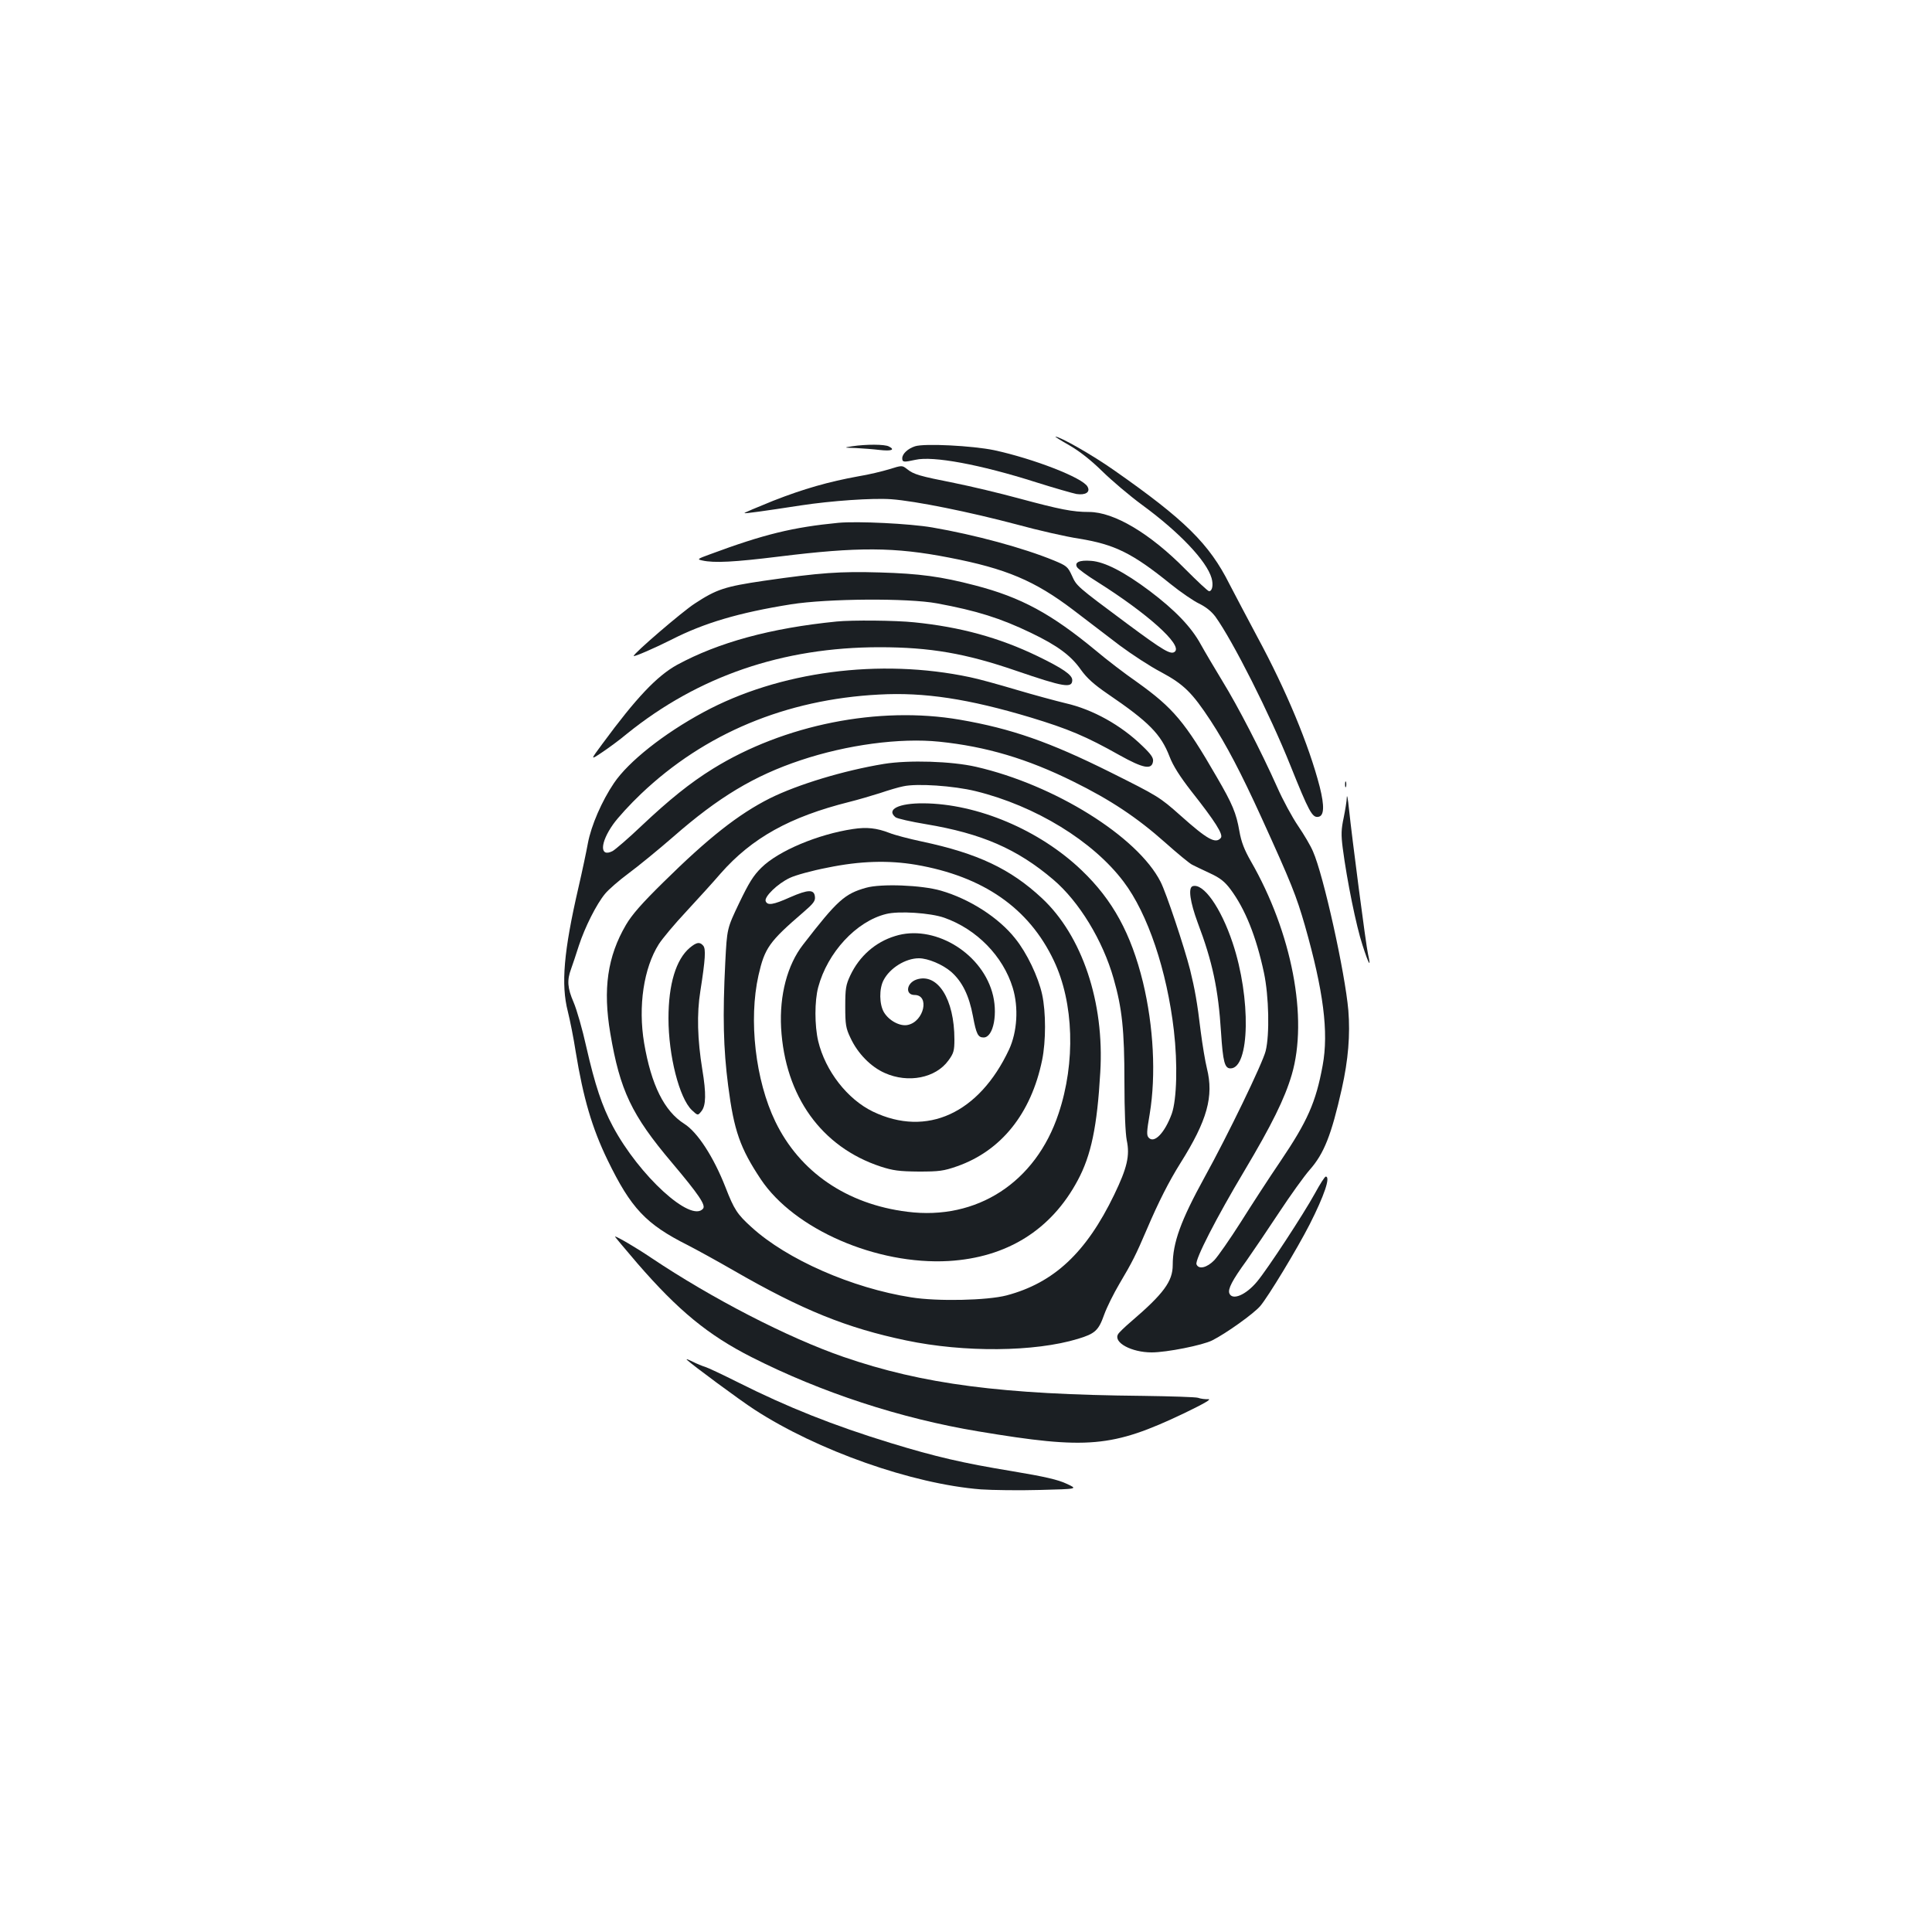 <?xml version="1.0" standalone="no"?>
<!DOCTYPE svg PUBLIC "-//W3C//DTD SVG 20010904//EN"
 "http://www.w3.org/TR/2001/REC-SVG-20010904/DTD/svg10.dtd">
<svg version="1.0" xmlns="http://www.w3.org/2000/svg"
 width="1000pt" height="1000pt" viewBox="0 0 1000 1000"
 preserveAspectRatio="xMidYMid meet">
<g transform="translate(0,1000) scale(0.1,-0.1)"
fill="#1b1f23" stroke="none">
<path d="M5535 7695 c52 -30 111 -76 170 -134 50 -49 142 -127 206 -174 194
-142 334 -290 360 -379 10 -35 4 -68 -13 -68 -6 0 -60 51 -122 113 -183 186
-370 297 -499 297 -85 0 -150 13 -362 70 -99 27 -250 63 -335 80 -181 36 -210
44 -245 72 -26 20 -26 20 -93 -1 -37 -11 -107 -28 -157 -36 -155 -28 -285 -65
-443 -127 -84 -34 -151 -62 -149 -64 3 -3 103 11 292 40 157 24 372 39 468 32
125 -9 406 -66 647 -130 113 -31 259 -64 325 -74 185 -30 276 -75 474 -235 52
-42 118 -87 147 -101 35 -17 64 -40 85 -68 90 -125 282 -505 388 -770 96 -239
113 -271 144 -266 31 4 33 55 8 155 -56 217 -173 499 -324 778 -50 94 -114
215 -143 271 -105 210 -233 335 -599 591 -111 78 -278 173 -302 173 -4 0 28
-20 72 -45z"/>
<path d="M4410 7690 c-44 -7 -44 -7 20 -9 36 -2 91 -6 123 -10 61 -7 82 1 48
18 -21 12 -119 12 -191 1z"/>
<path d="M4736 7690 c-37 -12 -66 -39 -66 -62 0 -21 8 -21 68 -8 91 21 335
-24 624 -116 95 -30 190 -57 210 -61 47 -7 73 10 57 38 -24 46 -280 145 -484
189 -111 23 -361 36 -409 20z"/>
<path d="M4340 7294 c-236 -23 -385 -59 -665 -163 -66 -24 -68 -26 -40 -32 62
-14 167 -8 395 20 411 51 600 50 882 -5 296 -57 444 -120 643 -271 72 -55 180
-137 241 -184 62 -46 158 -109 214 -138 117 -63 160 -105 256 -251 81 -124
157 -269 262 -499 158 -347 181 -406 226 -561 96 -338 124 -552 92 -725 -35
-191 -79 -289 -218 -495 -58 -85 -150 -227 -206 -316 -56 -88 -118 -177 -137
-197 -38 -39 -81 -49 -92 -21 -9 23 104 243 248 484 141 237 208 372 245 497
86 293 1 736 -212 1106 -33 58 -49 98 -59 155 -16 93 -36 141 -117 280 -165
286 -225 357 -412 491 -65 45 -160 118 -212 162 -232 192 -388 277 -627 339
-176 46 -287 61 -493 67 -207 6 -308 -1 -599 -43 -204 -30 -246 -44 -359 -118
-65 -42 -316 -258 -316 -271 0 -7 116 44 195 84 168 86 349 140 619 183 188
30 605 33 756 5 206 -38 329 -77 485 -152 140 -67 209 -119 260 -192 31 -43
66 -75 139 -125 213 -145 275 -208 320 -325 18 -47 53 -102 112 -178 124 -157
167 -225 153 -242 -27 -32 -69 -9 -209 116 -108 96 -117 101 -363 224 -313
156 -512 226 -780 272 -419 72 -909 -26 -1277 -254 -118 -73 -227 -161 -370
-296 -67 -64 -135 -122 -149 -130 -68 -35 -66 42 3 139 24 34 89 105 144 157
329 313 750 489 1232 514 233 13 463 -22 786 -119 194 -59 285 -97 459 -195
122 -68 167 -77 173 -32 3 18 -10 37 -55 80 -111 108 -257 189 -397 221 -50
12 -165 43 -256 70 -91 27 -199 57 -240 65 -466 99 -989 30 -1380 -182 -204
-110 -387 -255 -462 -366 -63 -93 -118 -220 -135 -311 -8 -44 -30 -148 -49
-230 -76 -329 -91 -501 -55 -641 11 -44 30 -138 41 -210 39 -238 84 -393 165
-560 121 -249 198 -331 415 -440 41 -21 149 -80 239 -132 354 -204 585 -297
891 -361 300 -63 665 -60 889 8 89 27 107 43 136 125 14 39 50 111 79 160 67
113 85 149 142 282 60 141 115 249 174 343 139 221 173 345 137 490 -9 36 -23
121 -32 190 -18 152 -31 222 -55 320 -30 118 -124 400 -153 456 -119 234 -549
502 -955 595 -126 29 -348 36 -477 15 -207 -34 -445 -106 -590 -178 -163 -82
-319 -205 -551 -434 -111 -109 -163 -168 -194 -221 -96 -164 -120 -333 -81
-562 50 -295 110 -422 318 -668 140 -166 177 -221 162 -239 -62 -75 -331 171
-467 426 -56 104 -93 217 -137 410 -20 91 -50 195 -66 232 -32 74 -35 114 -13
173 8 22 26 76 40 120 31 95 91 215 136 269 17 21 72 69 122 106 50 37 154
122 231 189 234 205 419 316 659 396 239 80 514 117 718 96 242 -25 455 -88
693 -206 193 -95 331 -187 476 -316 64 -57 127 -109 140 -115 13 -7 54 -26 92
-44 52 -24 76 -43 106 -83 76 -102 133 -244 173 -431 26 -122 30 -322 9 -406
-16 -64 -196 -436 -317 -655 -122 -222 -164 -337 -164 -453 0 -84 -47 -148
-215 -292 -33 -28 -64 -58 -68 -66 -25 -43 70 -94 174 -94 78 0 263 37 313 62
72 36 216 139 249 178 41 48 190 294 256 423 75 148 109 247 83 247 -5 0 -30
-39 -56 -87 -60 -109 -245 -391 -299 -456 -58 -70 -129 -100 -144 -61 -8 22
14 66 89 169 35 50 111 162 169 250 58 88 129 187 158 220 74 84 112 179 166
419 34 152 44 280 34 406 -17 196 -129 702 -183 823 -12 29 -47 88 -77 132
-30 44 -79 134 -108 200 -85 190 -204 420 -284 550 -40 66 -91 152 -112 190
-49 90 -133 177 -264 276 -132 99 -233 151 -303 156 -62 5 -88 -8 -73 -33 6
-9 53 -44 105 -76 260 -164 438 -324 402 -360 -20 -20 -58 3 -247 143 -265
197 -262 195 -287 250 -21 46 -28 51 -93 78 -158 65 -409 133 -630 171 -117
20 -385 33 -485 24z m710 -1389 c310 -76 608 -259 766 -469 125 -165 224 -460
260 -770 20 -173 15 -357 -11 -431 -36 -98 -90 -155 -119 -124 -12 12 -11 31
5 124 33 201 20 452 -35 681 -62 252 -156 425 -317 579 -218 209 -540 345
-819 347 -129 1 -194 -32 -145 -72 9 -7 80 -23 158 -36 287 -48 471 -127 659
-287 134 -114 256 -315 312 -512 44 -154 56 -267 56 -534 0 -152 5 -267 12
-303 17 -80 2 -143 -65 -282 -145 -300 -312 -456 -557 -521 -100 -26 -357 -32
-494 -10 -306 48 -643 196 -826 363 -74 67 -90 91 -135 207 -62 158 -145 285
-213 328 -104 66 -171 201 -208 418 -32 191 -2 389 76 512 17 27 81 104 143
170 62 67 142 155 177 196 162 184 358 293 665 370 44 11 116 32 160 46 44 15
98 31 120 35 70 16 261 3 375 -25z"/>
<path d="M4415 5709 c-181 -27 -386 -113 -474 -200 -42 -41 -65 -79 -115 -183
-63 -132 -63 -132 -72 -307 -14 -277 -10 -446 15 -639 30 -233 62 -323 169
-484 173 -259 599 -444 972 -423 302 18 531 161 668 417 70 130 101 280 117
560 22 362 -94 707 -302 901 -163 152 -333 232 -620 293 -66 14 -143 34 -170
45 -65 25 -116 31 -188 20z m326 -185 c348 -60 585 -224 714 -497 103 -217
113 -526 24 -791 -118 -356 -423 -554 -783 -508 -313 39 -557 206 -683 467
-103 213 -139 526 -87 757 32 141 55 174 233 327 51 44 62 58 59 80 -4 38 -34
38 -128 -3 -89 -40 -118 -44 -127 -20 -8 22 61 90 125 120 29 14 116 38 195
53 169 35 316 39 458 15z"/>
<path d="M4483 5405 c-111 -31 -149 -65 -326 -294 -82 -105 -123 -262 -114
-431 20 -354 209 -617 515 -718 65 -21 96 -25 197 -26 106 0 129 3 198 27 229
80 384 273 441 550 20 98 20 248 0 340 -20 91 -79 215 -139 289 -85 108 -236
205 -385 248 -99 29 -310 37 -387 15z m404 -155 c168 -59 305 -199 355 -363
31 -102 23 -228 -19 -319 -155 -331 -426 -455 -704 -322 -133 64 -247 211
-284 365 -19 81 -19 208 0 279 48 180 197 341 351 379 65 17 230 6 301 -19z"/>
<path d="M4633 5155 c-102 -31 -185 -104 -232 -204 -23 -49 -26 -68 -26 -161
0 -93 3 -112 27 -162 37 -80 105 -150 178 -182 121 -54 263 -26 329 65 27 37
31 50 31 109 0 209 -87 346 -196 310 -53 -18 -60 -80 -10 -80 79 0 49 -137
-35 -155 -40 -9 -98 22 -124 66 -24 41 -25 121 -2 165 32 63 114 114 183 114
47 0 123 -32 167 -70 58 -51 93 -123 113 -230 17 -92 26 -110 55 -110 52 0 76
129 44 236 -62 210 -307 351 -502 289z"/>
<path d="M3570 5094 c-71 -60 -110 -188 -110 -365 0 -193 56 -413 121 -475 31
-29 31 -29 50 -5 23 29 25 90 4 216 -25 154 -29 288 -10 405 26 166 29 218 15
235 -18 21 -34 19 -70 -11z"/>
<path d="M4330 6783 c-341 -34 -611 -108 -825 -224 -105 -58 -212 -171 -387
-409 -63 -85 -63 -85 -3 -45 33 22 92 65 130 97 369 298 806 448 1308 448 261
0 446 -32 707 -122 246 -84 290 -92 290 -48 0 27 -50 61 -180 124 -199 96
-400 151 -639 175 -96 10 -320 12 -401 4z"/>
<path d="M6962 5940 c0 -14 2 -19 5 -12 2 6 2 18 0 25 -3 6 -5 1 -5 -13z"/>
<path d="M6971 5873 c0 -17 -8 -65 -16 -105 -13 -60 -14 -88 -5 -158 22 -169
70 -404 102 -501 33 -103 46 -123 29 -48 -11 47 -83 602 -99 754 -5 50 -10 76
-11 58z"/>
<path d="M6173 5413 c-24 -8 -13 -82 26 -188 77 -203 107 -345 121 -568 10
-154 19 -187 49 -187 100 0 107 364 11 650 -61 183 -152 311 -207 293z"/>
<path d="M3298 3462 c213 -246 368 -373 593 -487 359 -182 770 -317 1174 -384
564 -94 692 -83 1064 94 103 50 144 73 125 73 -16 -1 -40 2 -53 7 -12 4 -141
8 -285 10 -731 7 -1139 60 -1551 202 -289 100 -680 302 -995 513 -77 52 -176
110 -187 110 -2 0 50 -62 115 -138z"/>
<path d="M3555 2962 c24 -24 277 -211 350 -258 326 -212 817 -385 1172 -413
59 -4 197 -6 305 -3 198 5 198 5 139 32 -44 21 -113 37 -281 65 -256 42 -398
75 -630 146 -297 91 -533 185 -790 314 -80 40 -156 76 -170 80 -14 4 -43 16
-65 27 -22 11 -35 16 -30 10z"/>
</g>
</svg>
